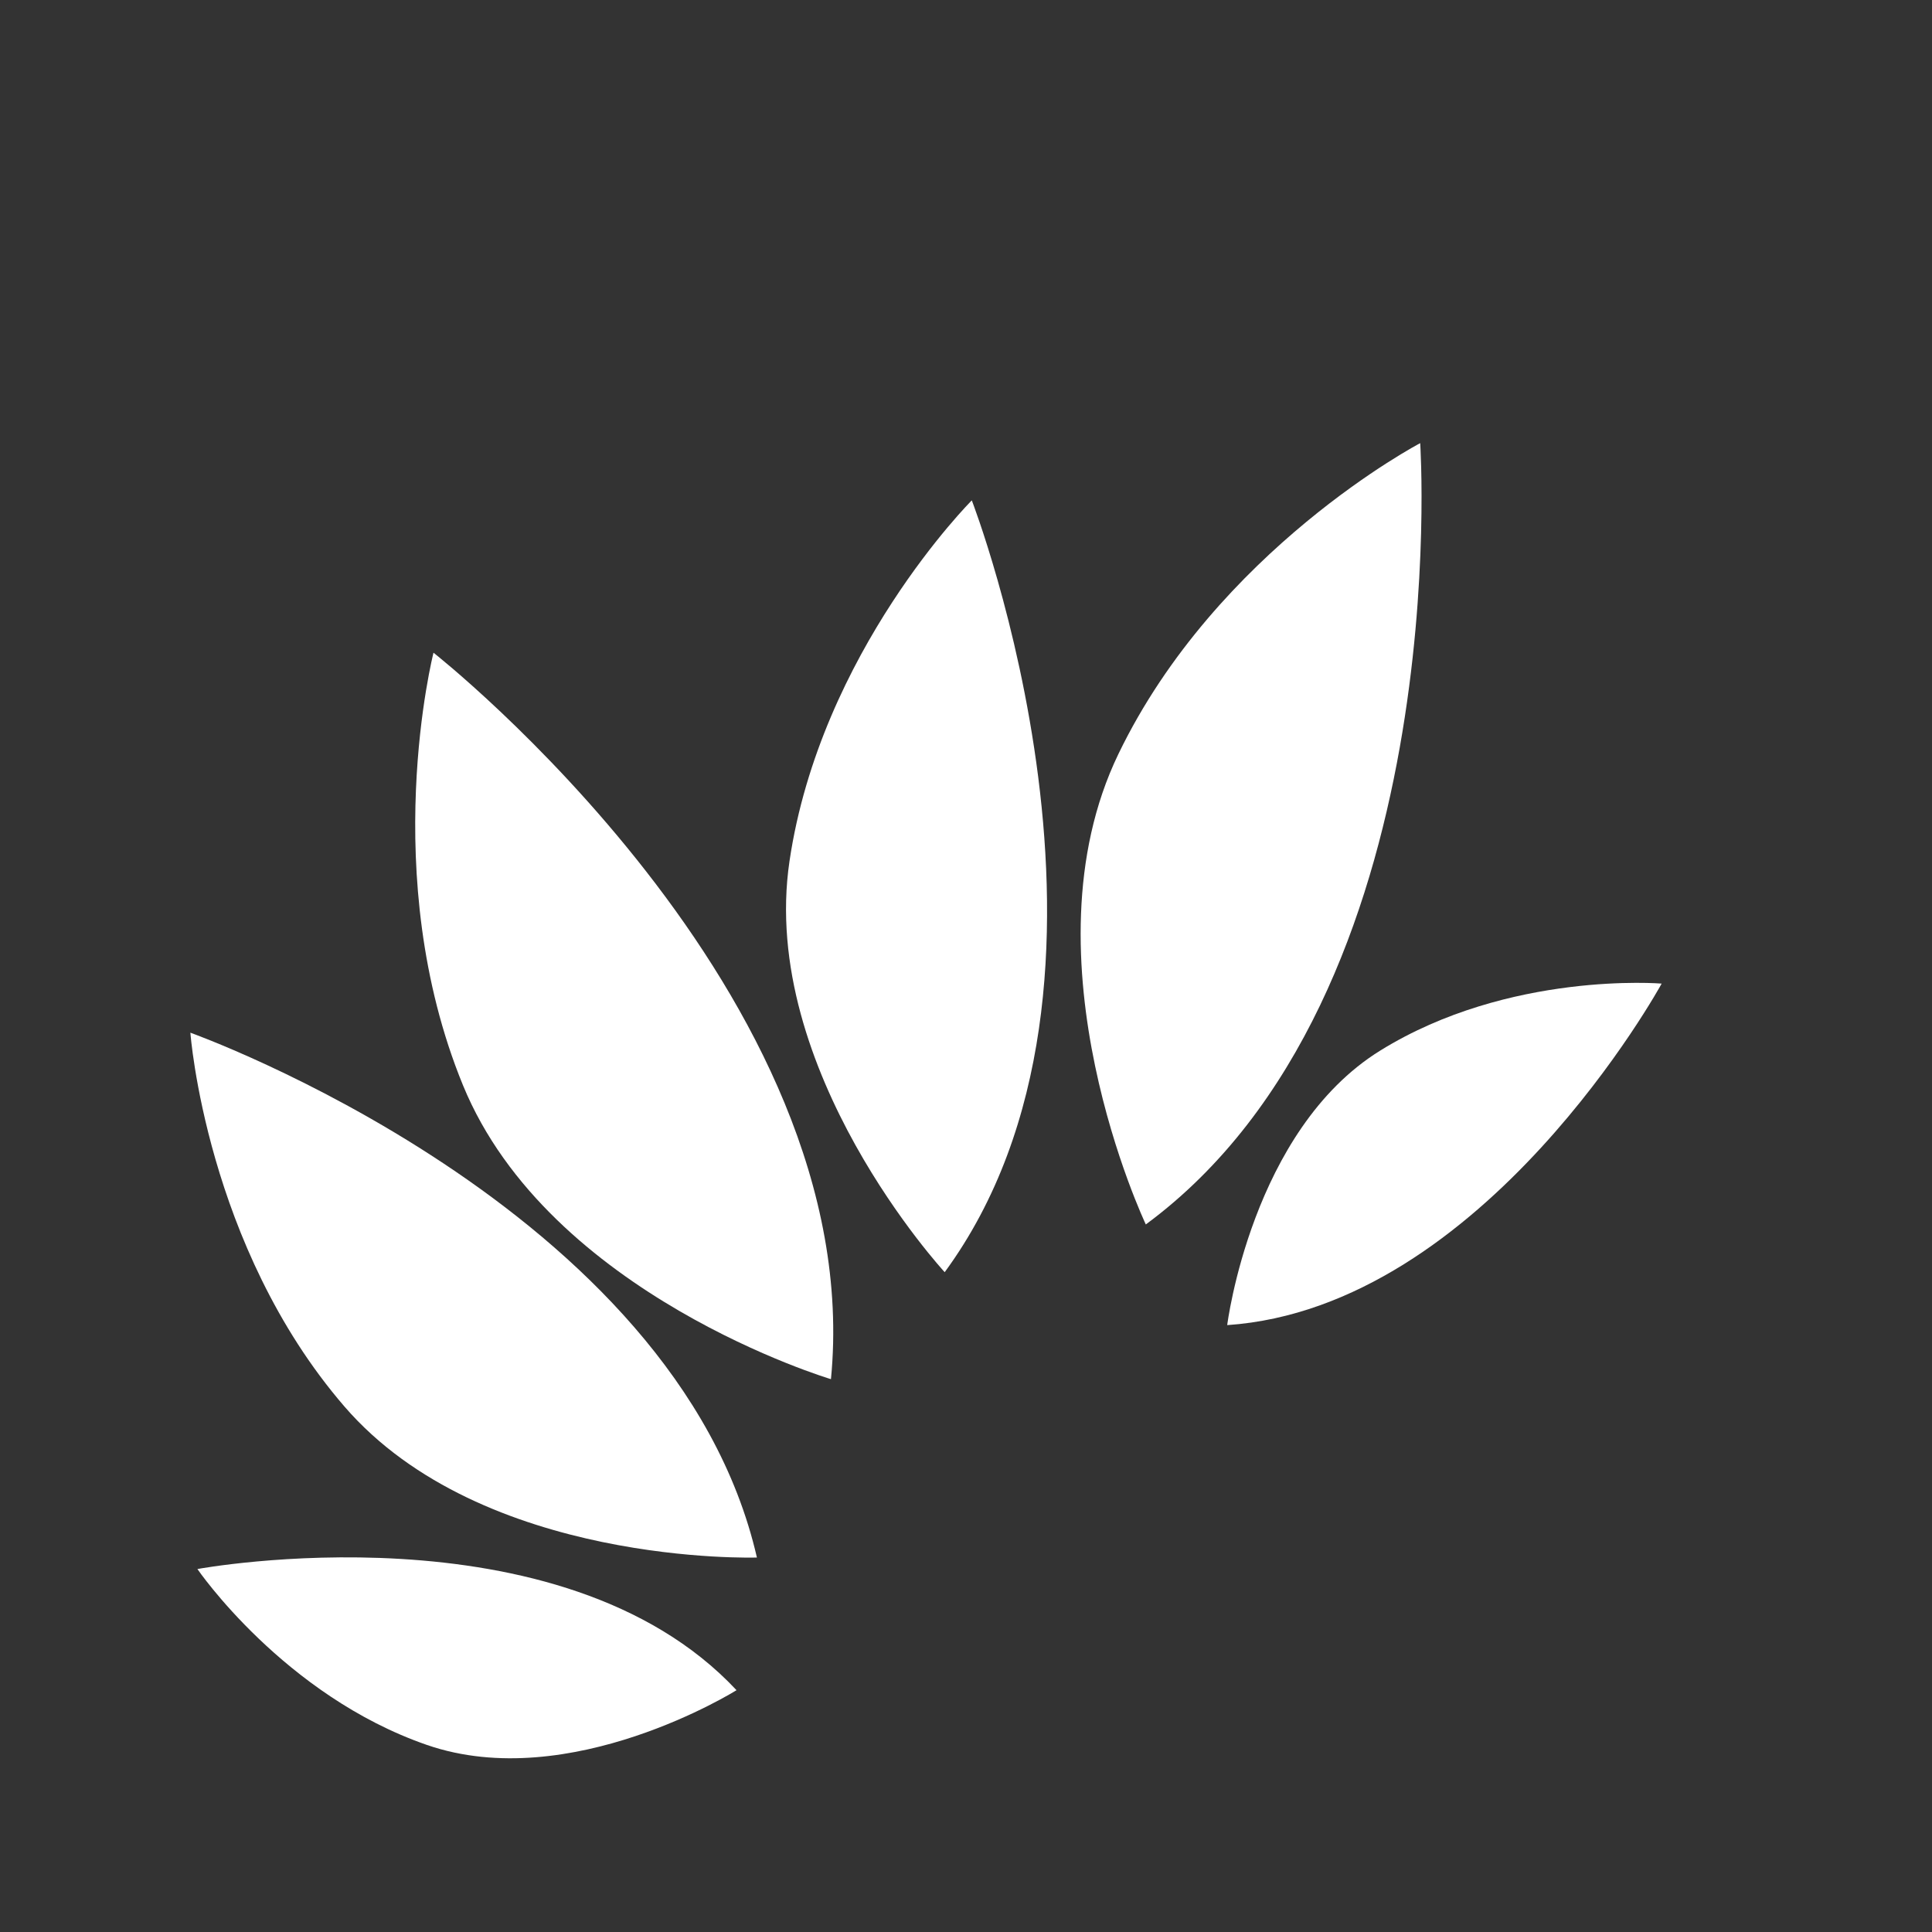 <?xml version="1.0" encoding="utf-8"?>
<!-- Generator: Adobe Illustrator 16.0.0, SVG Export Plug-In . SVG Version: 6.00 Build 0)  -->
<!DOCTYPE svg PUBLIC "-//W3C//DTD SVG 1.1//EN" "http://www.w3.org/Graphics/SVG/1.1/DTD/svg11.dtd">
<svg version="1.1" id="Layer_1" xmlns="http://www.w3.org/2000/svg" xmlns:xlink="http://www.w3.org/1999/xlink" x="0px" y="0px"
	 width="100px" height="100px" viewBox="0 0 100 100" enable-background="new 0 0 100 100" xml:space="preserve">
<rect x="0" y="0" width="100" height="100" fill="#333333" stroke="none"/>
<path fill="#FFFFFF" d="M48.897,65.848c0,0-9.638-10.438-8.032-21.28c1.606-10.84,9.435-18.669,9.435-18.669
	S59.938,50.791,48.897,65.848z"/>
<path fill="#FFFFFF" d="M63.52,68.588c0,0,1.258-10.086,7.925-14.213c6.668-4.126,14.562-3.464,14.562-3.464
	S76.85,67.674,63.52,68.588z"/>
<path fill="#FFFFFF" d="M59.307,63.377c0,0-6.529-13.765-1.42-24.347c5.105-10.582,15.622-16.093,15.622-16.093
	S75.417,51.492,59.307,63.377z"/>
<path fill="#FFFFFF" d="M39.178,80.617c0,0-14.198,0.473-21.357-7.824c-7.156-8.297-7.967-19.341-7.967-19.341
	S34.995,62.424,39.178,80.617z"/>
<path fill="#FFFFFF" d="M38.122,87.484c0,0-8.614,5.396-16.024,2.834c-7.411-2.563-11.88-9.105-11.88-9.105
	S28.997,77.729,38.122,87.484z"/>
<path fill="#FFFFFF" d="M43.01,71.385c0,0-14.596-4.35-19.05-15.221c-4.454-10.875-1.522-22.38-1.522-22.38
	S44.95,51.46,43.01,71.385z"/>
</svg>
